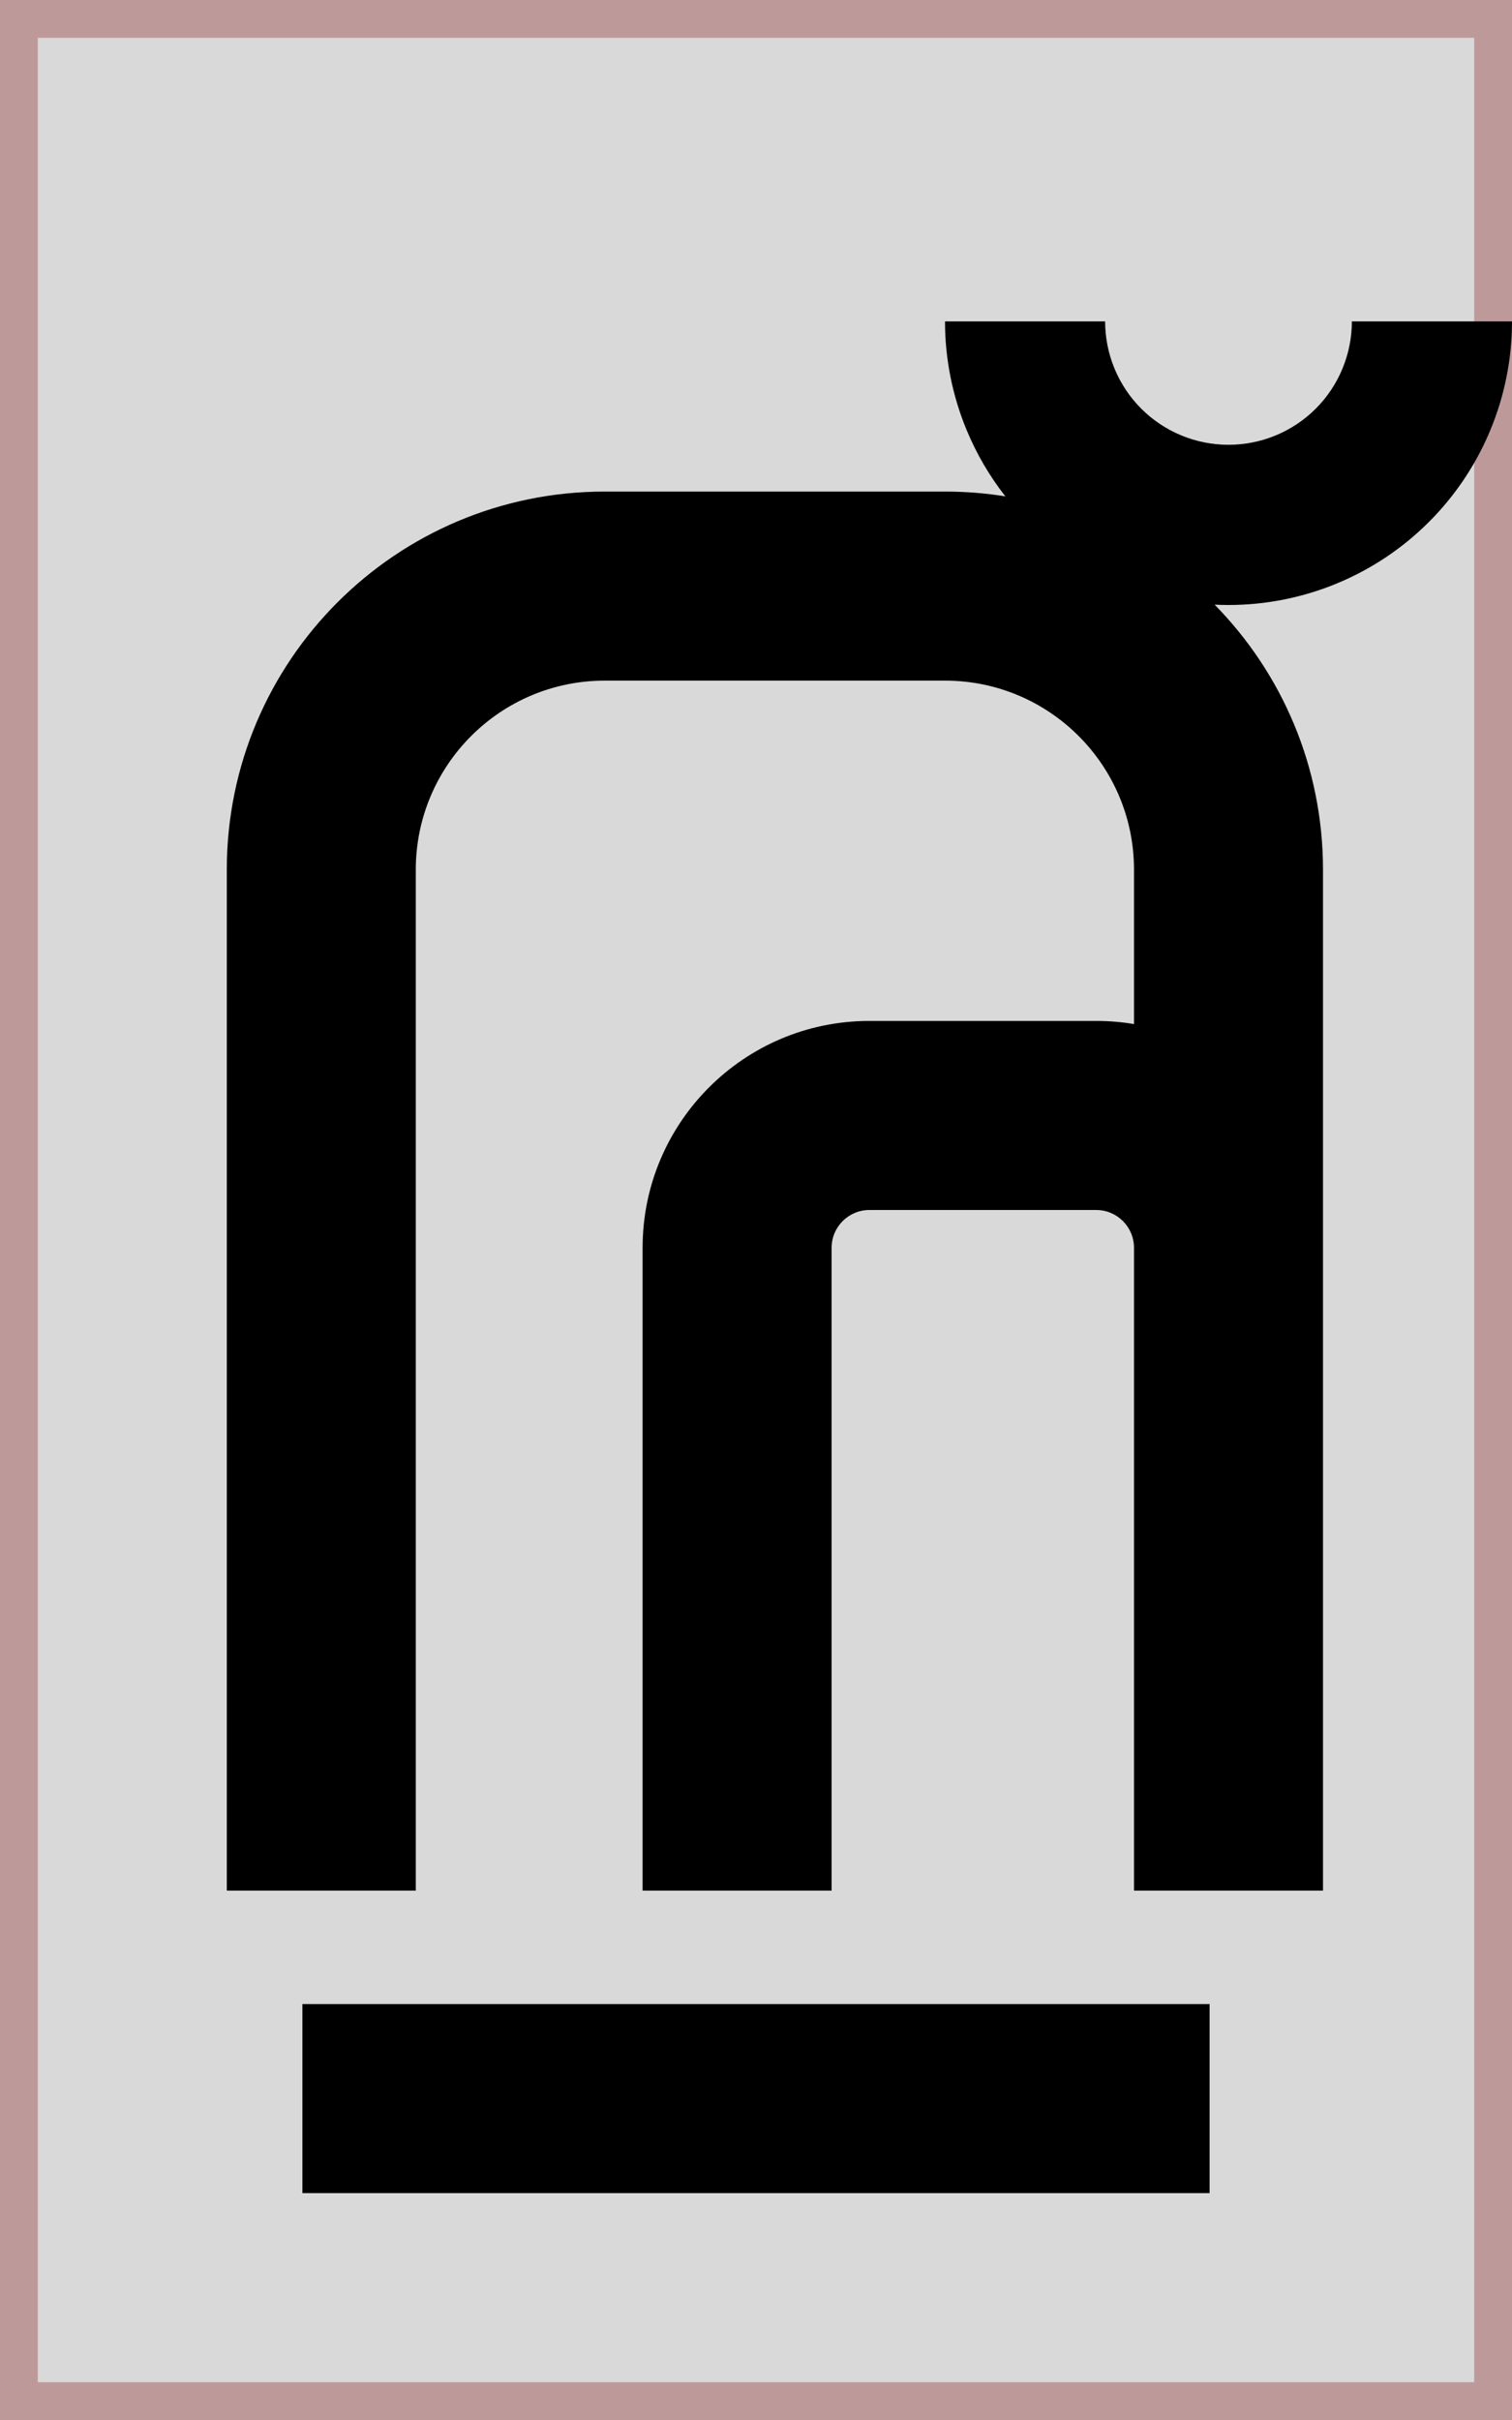 <svg width="40" height="64" viewBox="0 0 40 64" fill="none" xmlns="http://www.w3.org/2000/svg">
<path d="M0.5 0.5H39.5V63.5H0.5V0.5Z" fill="#D9D9D9" stroke="#BE9999"/>
<rect x="8" y="53" width="24" height="5" fill="black"/>
<path d="M32.133 15.991C33.906 17.795 35 20.27 35 23V50H30V33C30 32.448 29.552 32 29 32H23C22.448 32 22 32.448 22 33V50H17V33C17 29.686 19.686 27 23 27H29C29.341 27 29.675 27.028 30 27.083V23C30 20.239 27.761 18 25 18H16C13.239 18 11 20.239 11 23V50H6V23C6 17.477 10.477 13 16 13H25C25.544 13 26.077 13.043 26.597 13.127C26.178 12.592 25.832 12.001 25.571 11.37C25.194 10.46 25 9.485 25 8.5H29.236C29.236 8.928 29.321 9.353 29.485 9.749C29.649 10.145 29.889 10.505 30.192 10.808C30.495 11.111 30.855 11.351 31.251 11.515C31.647 11.679 32.071 11.763 32.5 11.763C32.929 11.763 33.353 11.679 33.749 11.515C34.145 11.351 34.505 11.111 34.808 10.808C35.111 10.505 35.351 10.145 35.515 9.749C35.679 9.353 35.764 8.928 35.764 8.5H40C40 9.485 39.806 10.46 39.429 11.37C39.105 12.151 38.653 12.871 38.09 13.5C37.998 13.604 37.902 13.705 37.803 13.803C37.107 14.5 36.28 15.052 35.37 15.429C34.46 15.806 33.485 16 32.5 16C32.377 16 32.255 15.997 32.133 15.991Z" fill="black"/>
</svg>
